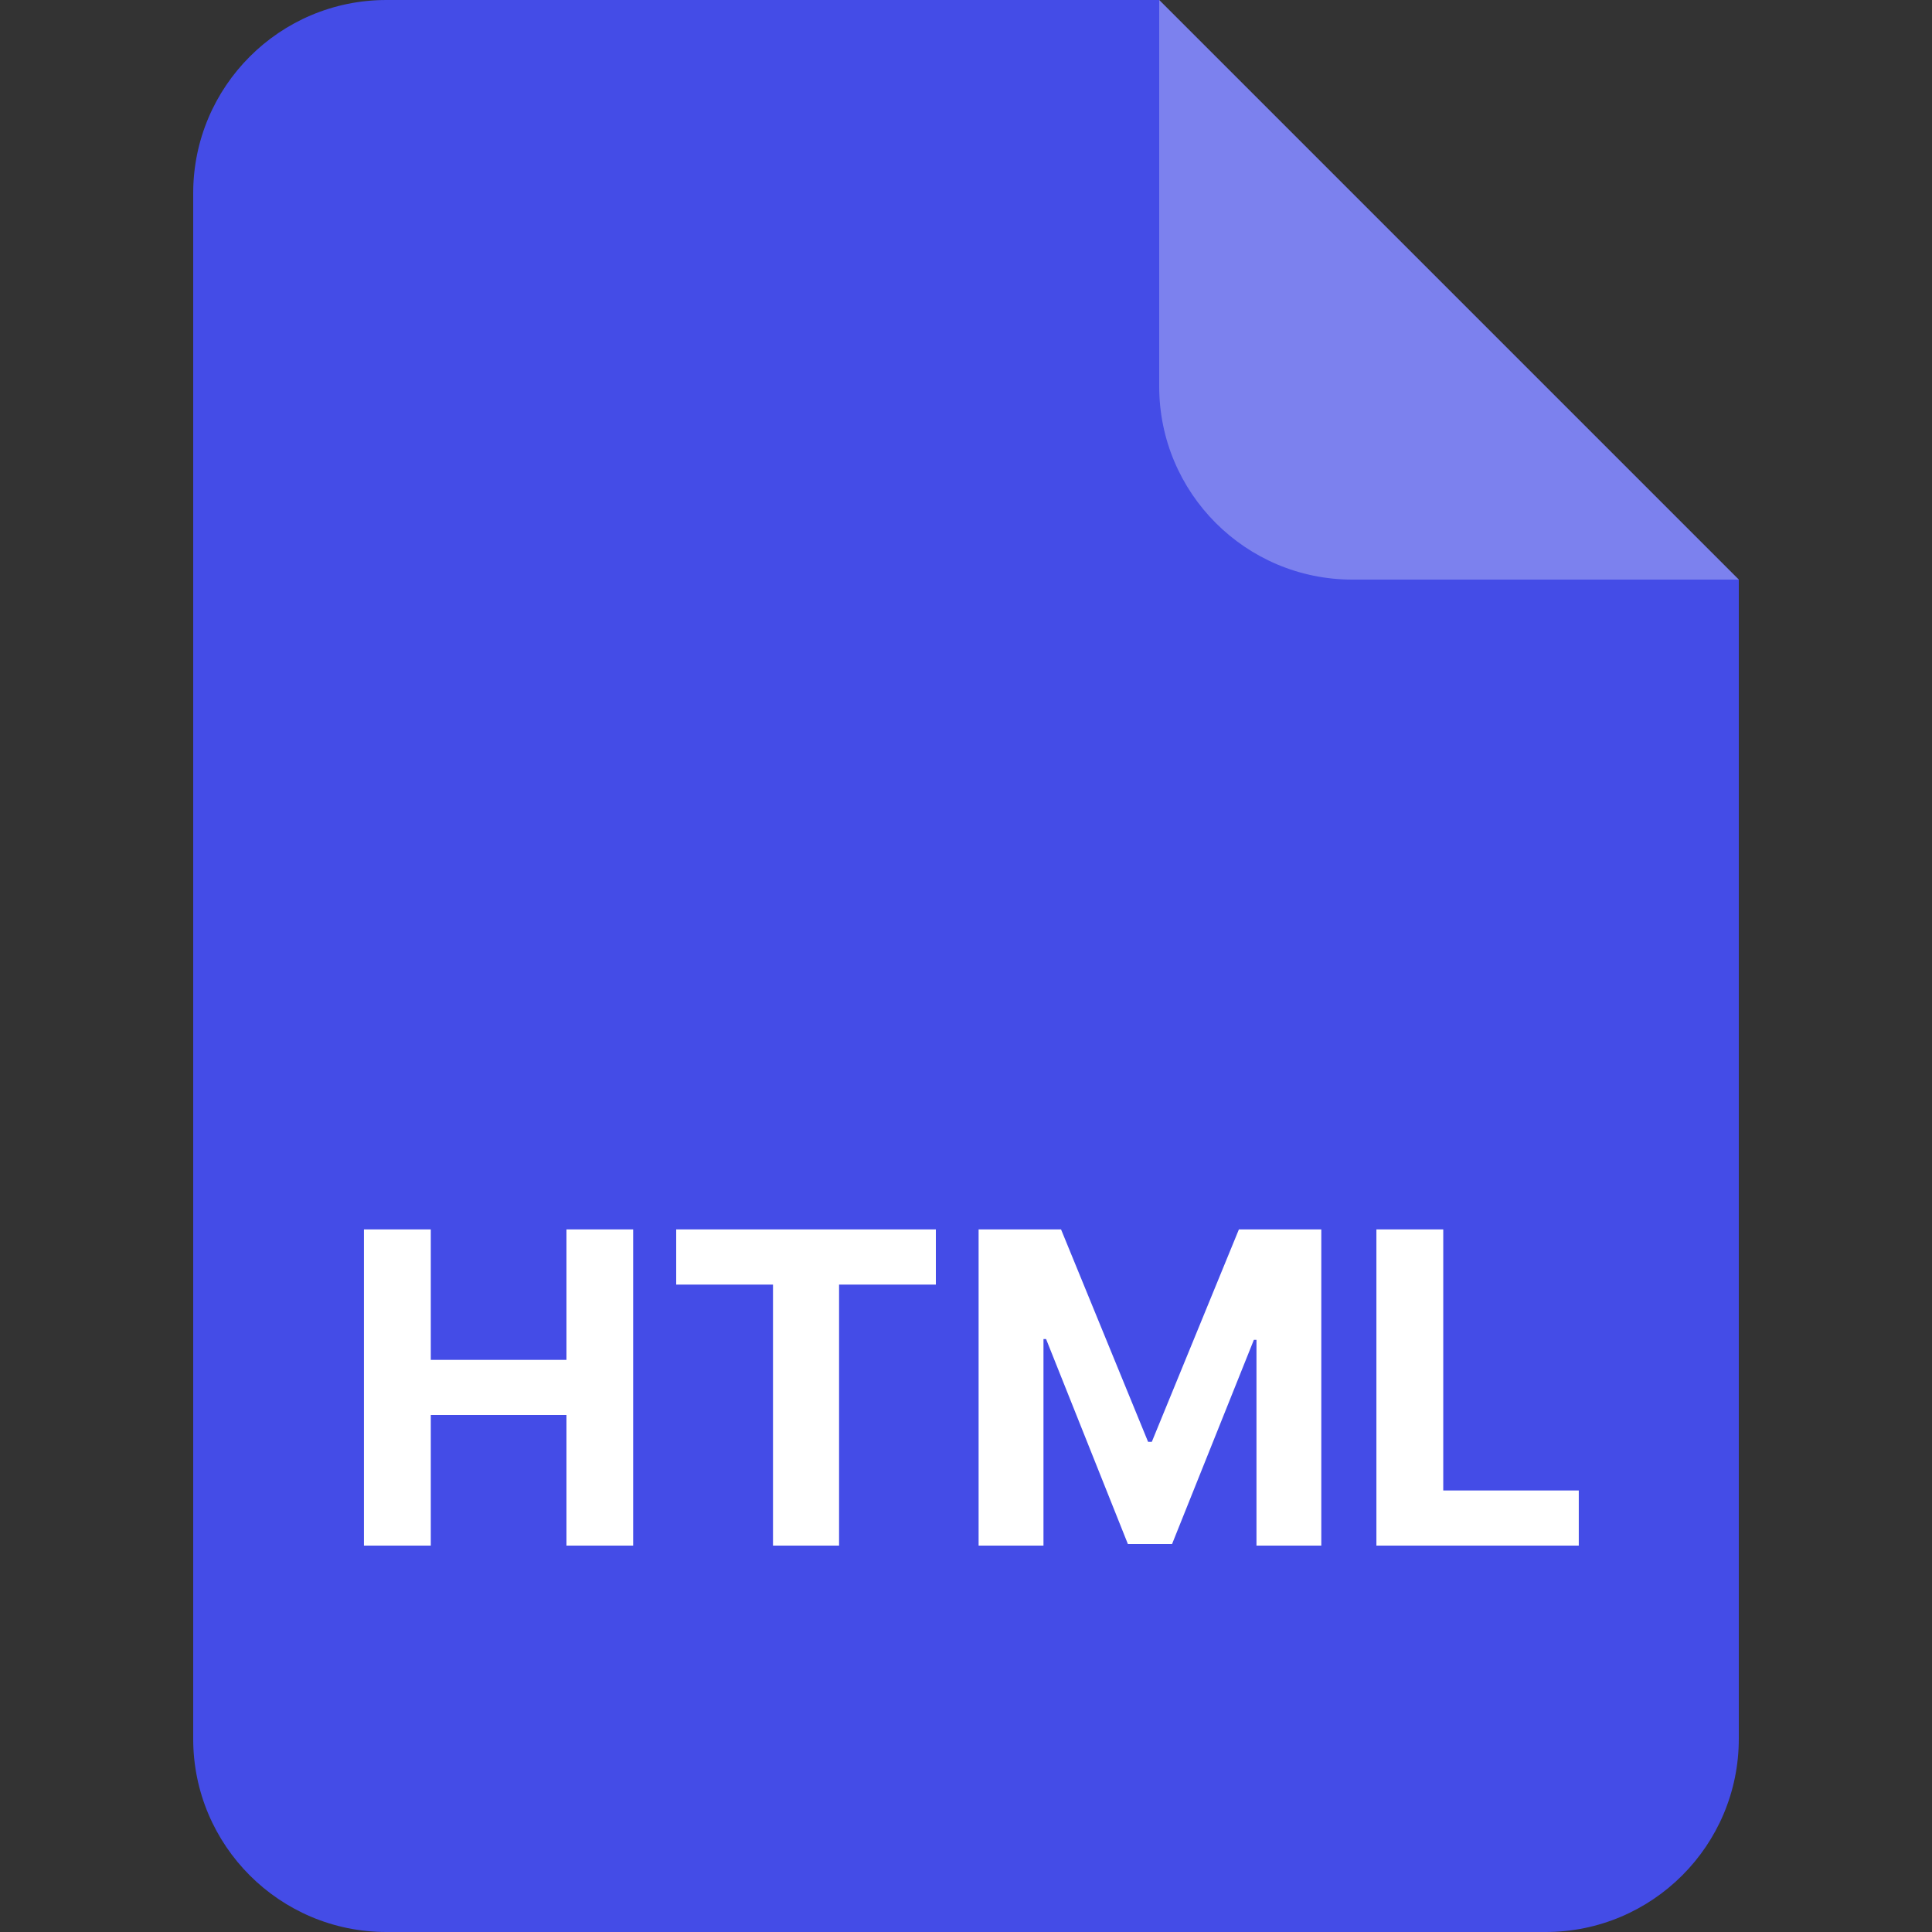 <svg width="40" height="40" viewBox="0 0 40 40" fill="none" xmlns="http://www.w3.org/2000/svg">
<rect x="0" y="0" width="40" height="40" fill="#333333" stroke="none"/>
<path d="M4 4C4 1.791 5.791 0 8 0H24L36 12V36C36 38.209 34.209 40 32 40H8C5.791 40 4 38.209 4 36V4Z" fill="#444CE7"/>
<path opacity="0.3" d="M24 0L36 12H28C25.791 12 24 10.209 24 8V0Z" fill="white"/>
<path d="M7.535 32V25.454H8.919V28.155H11.728V25.454H13.109V32H11.728V29.296H8.919V32H7.535ZM14 26.596V25.454H19.376V26.596H17.372V32H16.004V26.596H14ZM20.261 25.454H21.968L23.77 29.852H23.847L25.65 25.454H27.356V32H26.014V27.74H25.96L24.266 31.968H23.352L21.658 27.724H21.604V32H20.261V25.454ZM28.497 32V25.454H29.881V30.859H32.687V32H28.497Z" fill="white"/>
</svg>
